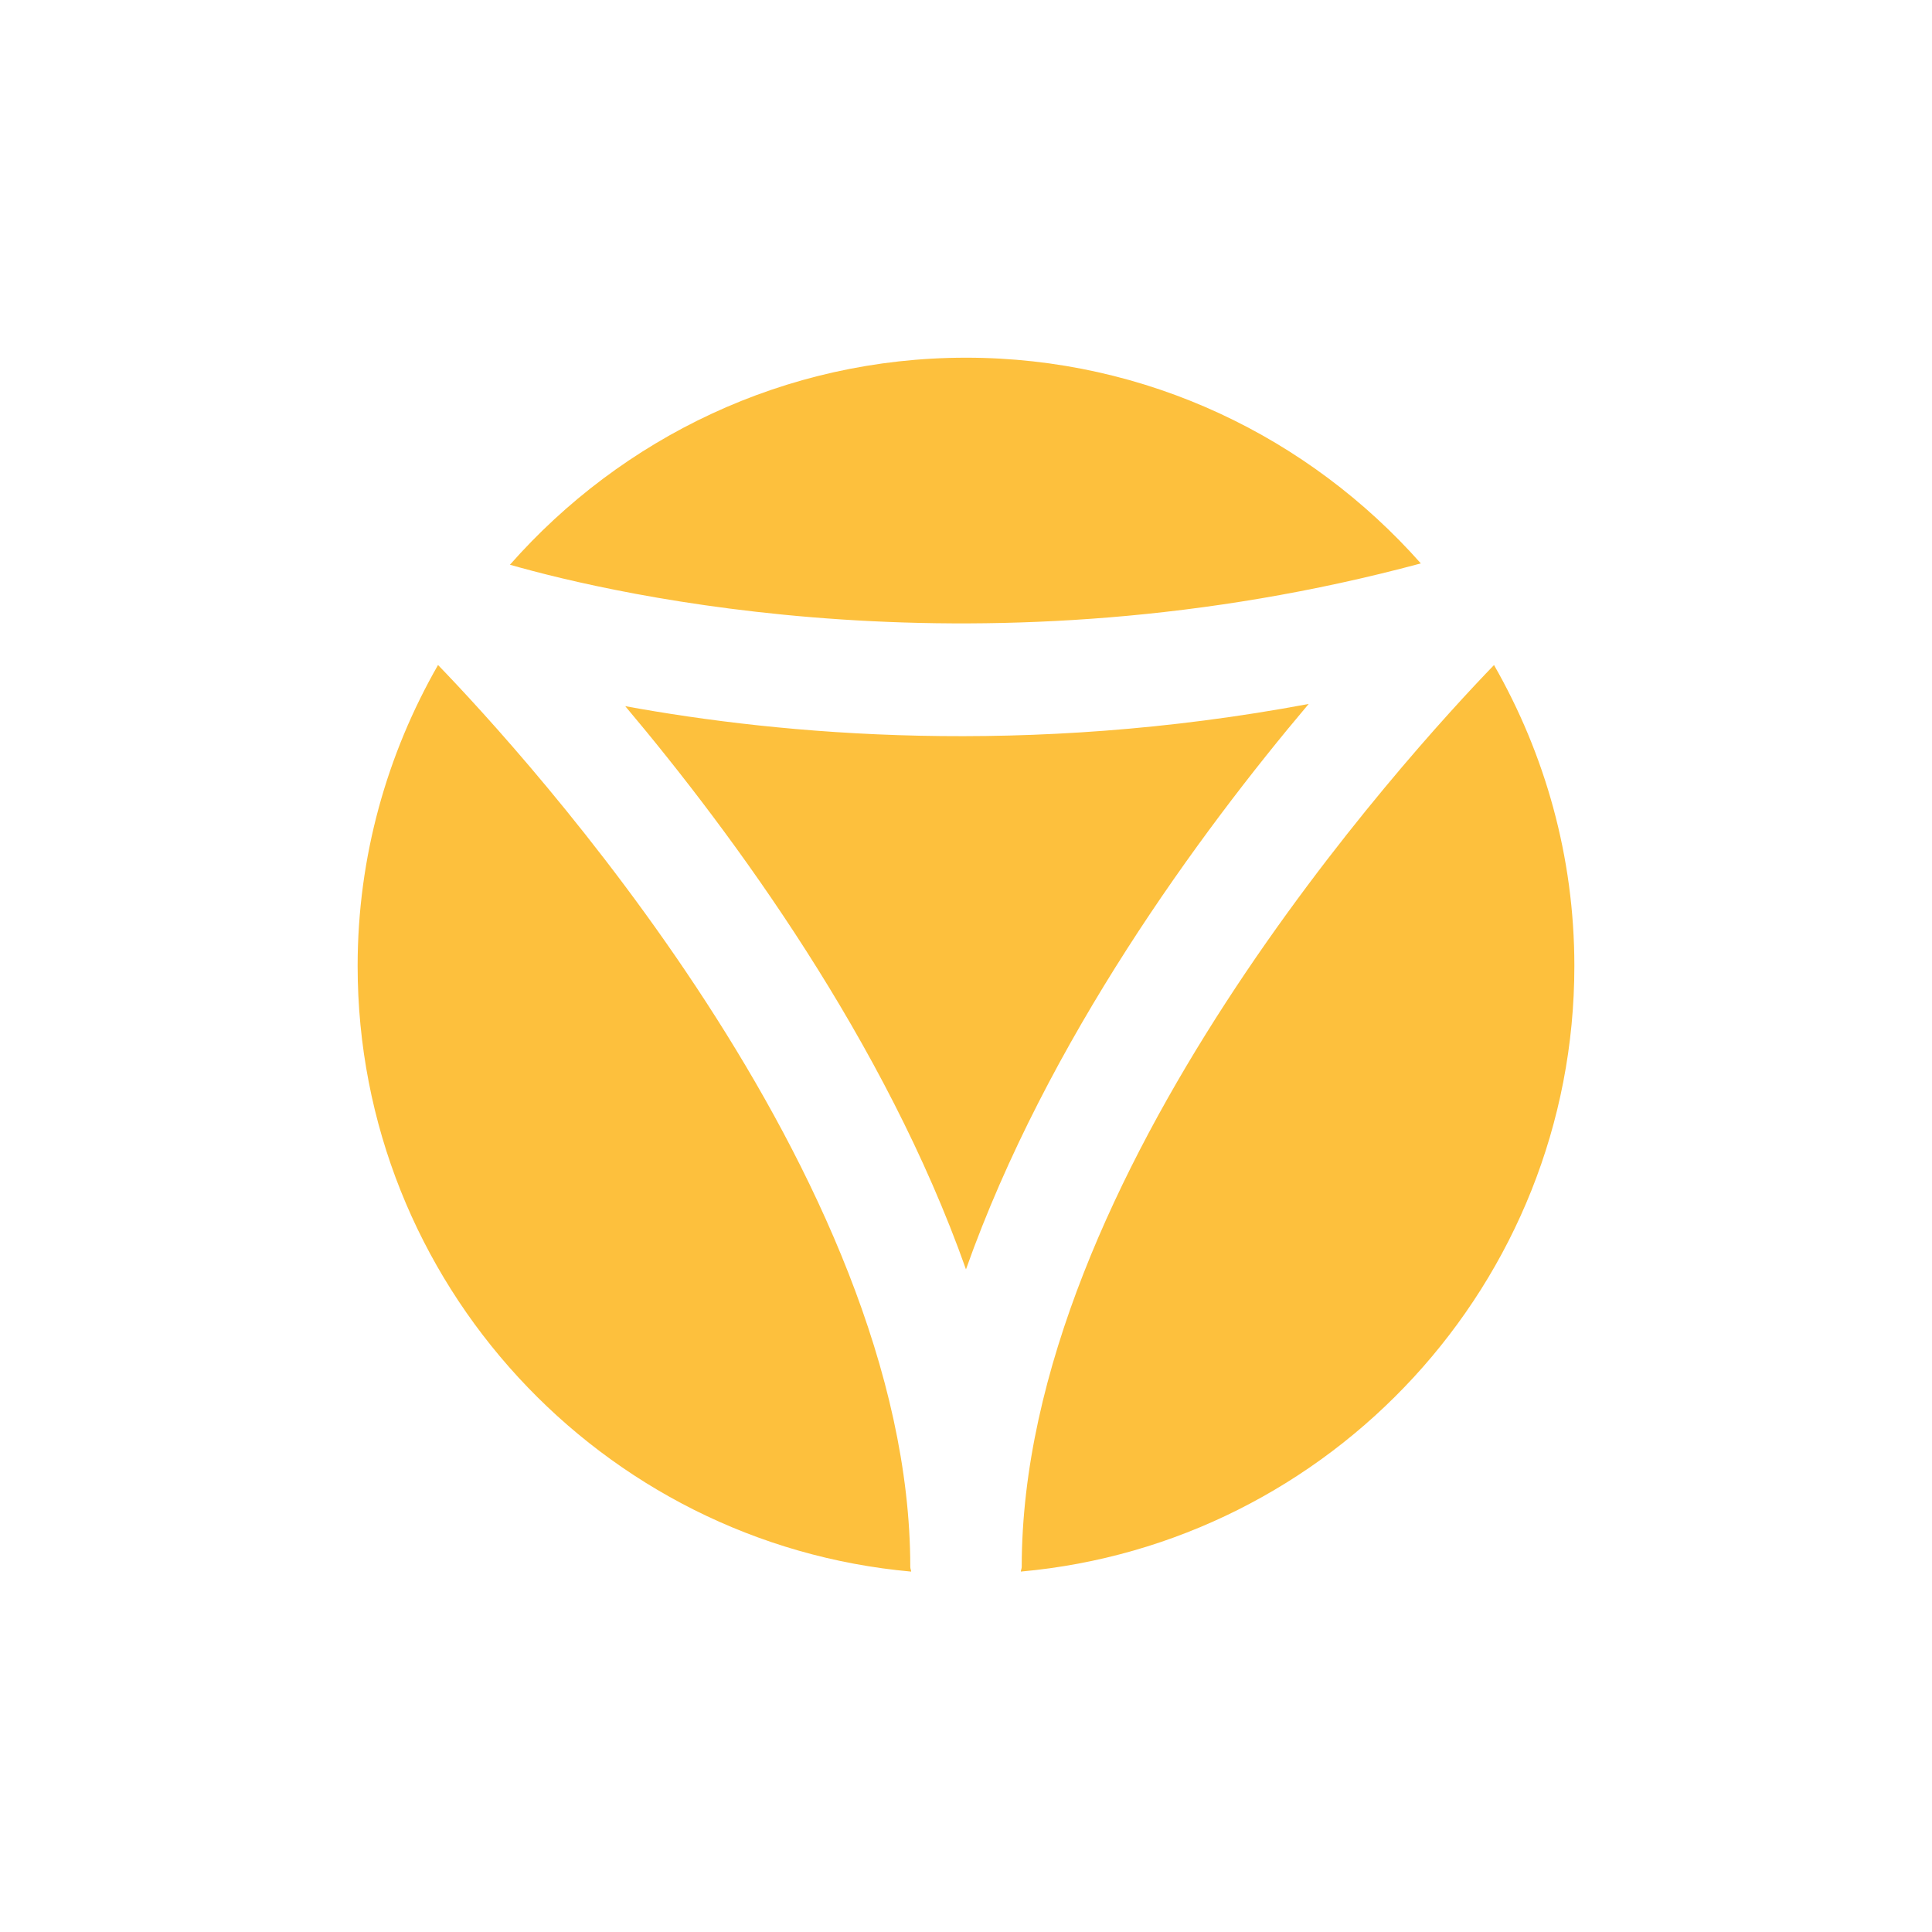 <?xml version="1.0" encoding="UTF-8"?>
<svg width="752pt" height="752pt" version="1.1" viewBox="0 0 752 752" xmlns="http://www.w3.org/2000/svg" fill="#fdc03d">
 <defs>
  <clipPath id="c">
   <path d="m198 139.21h356v103.79h-356z"/>
  </clipPath>
  <clipPath id="b">
   <path d="m397 258h215.79v354h-215.79z"/>
  </clipPath>
  <clipPath id="a">
   <path d="m139.21 258h215.79v354h-215.79z"/>
  </clipPath>
 </defs>
 <path d="m243.37 274.87c42.363 50.301 101.27 130.61 132.62 219.21 31.57-89.113 90.965-169.82 133.39-220.08-110.3 20.68-205.08 12.016-266.01 0.867" fill-rule="evenodd"/>
 <g clip-path="url(#c)">
  <path d="m553.04 219.3c-43.414-48.996-106.6-80.074-177.04-80.074-70.699 0-134.08 31.297-177.51 80.586 41.262 11.82 184.73 45.148 354.55-0.512" fill-rule="evenodd"/>
 </g>
 <g clip-path="url(#b)">
  <path d="m581.52 258.86c-33.07 34.254-183.83 198.75-183.83 351.04 0 0.648-0.316 1.184-0.355 1.812 120.59-10.832 215.46-112.36 215.46-235.72 0-42.621-11.484-82.543-31.277-117.13" fill-rule="evenodd"/>
 </g>
 <g clip-path="url(#a)">
  <path d="m354.31 609.9c0-152.55-150.78-316.86-183.81-351.06-19.812 34.594-31.297 74.531-31.297 117.17 0 123.35 94.875 224.88 215.46 235.71-0.039-0.633-0.355-1.164-0.355-1.816" fill-rule="evenodd"/>
 </g>
</svg>
